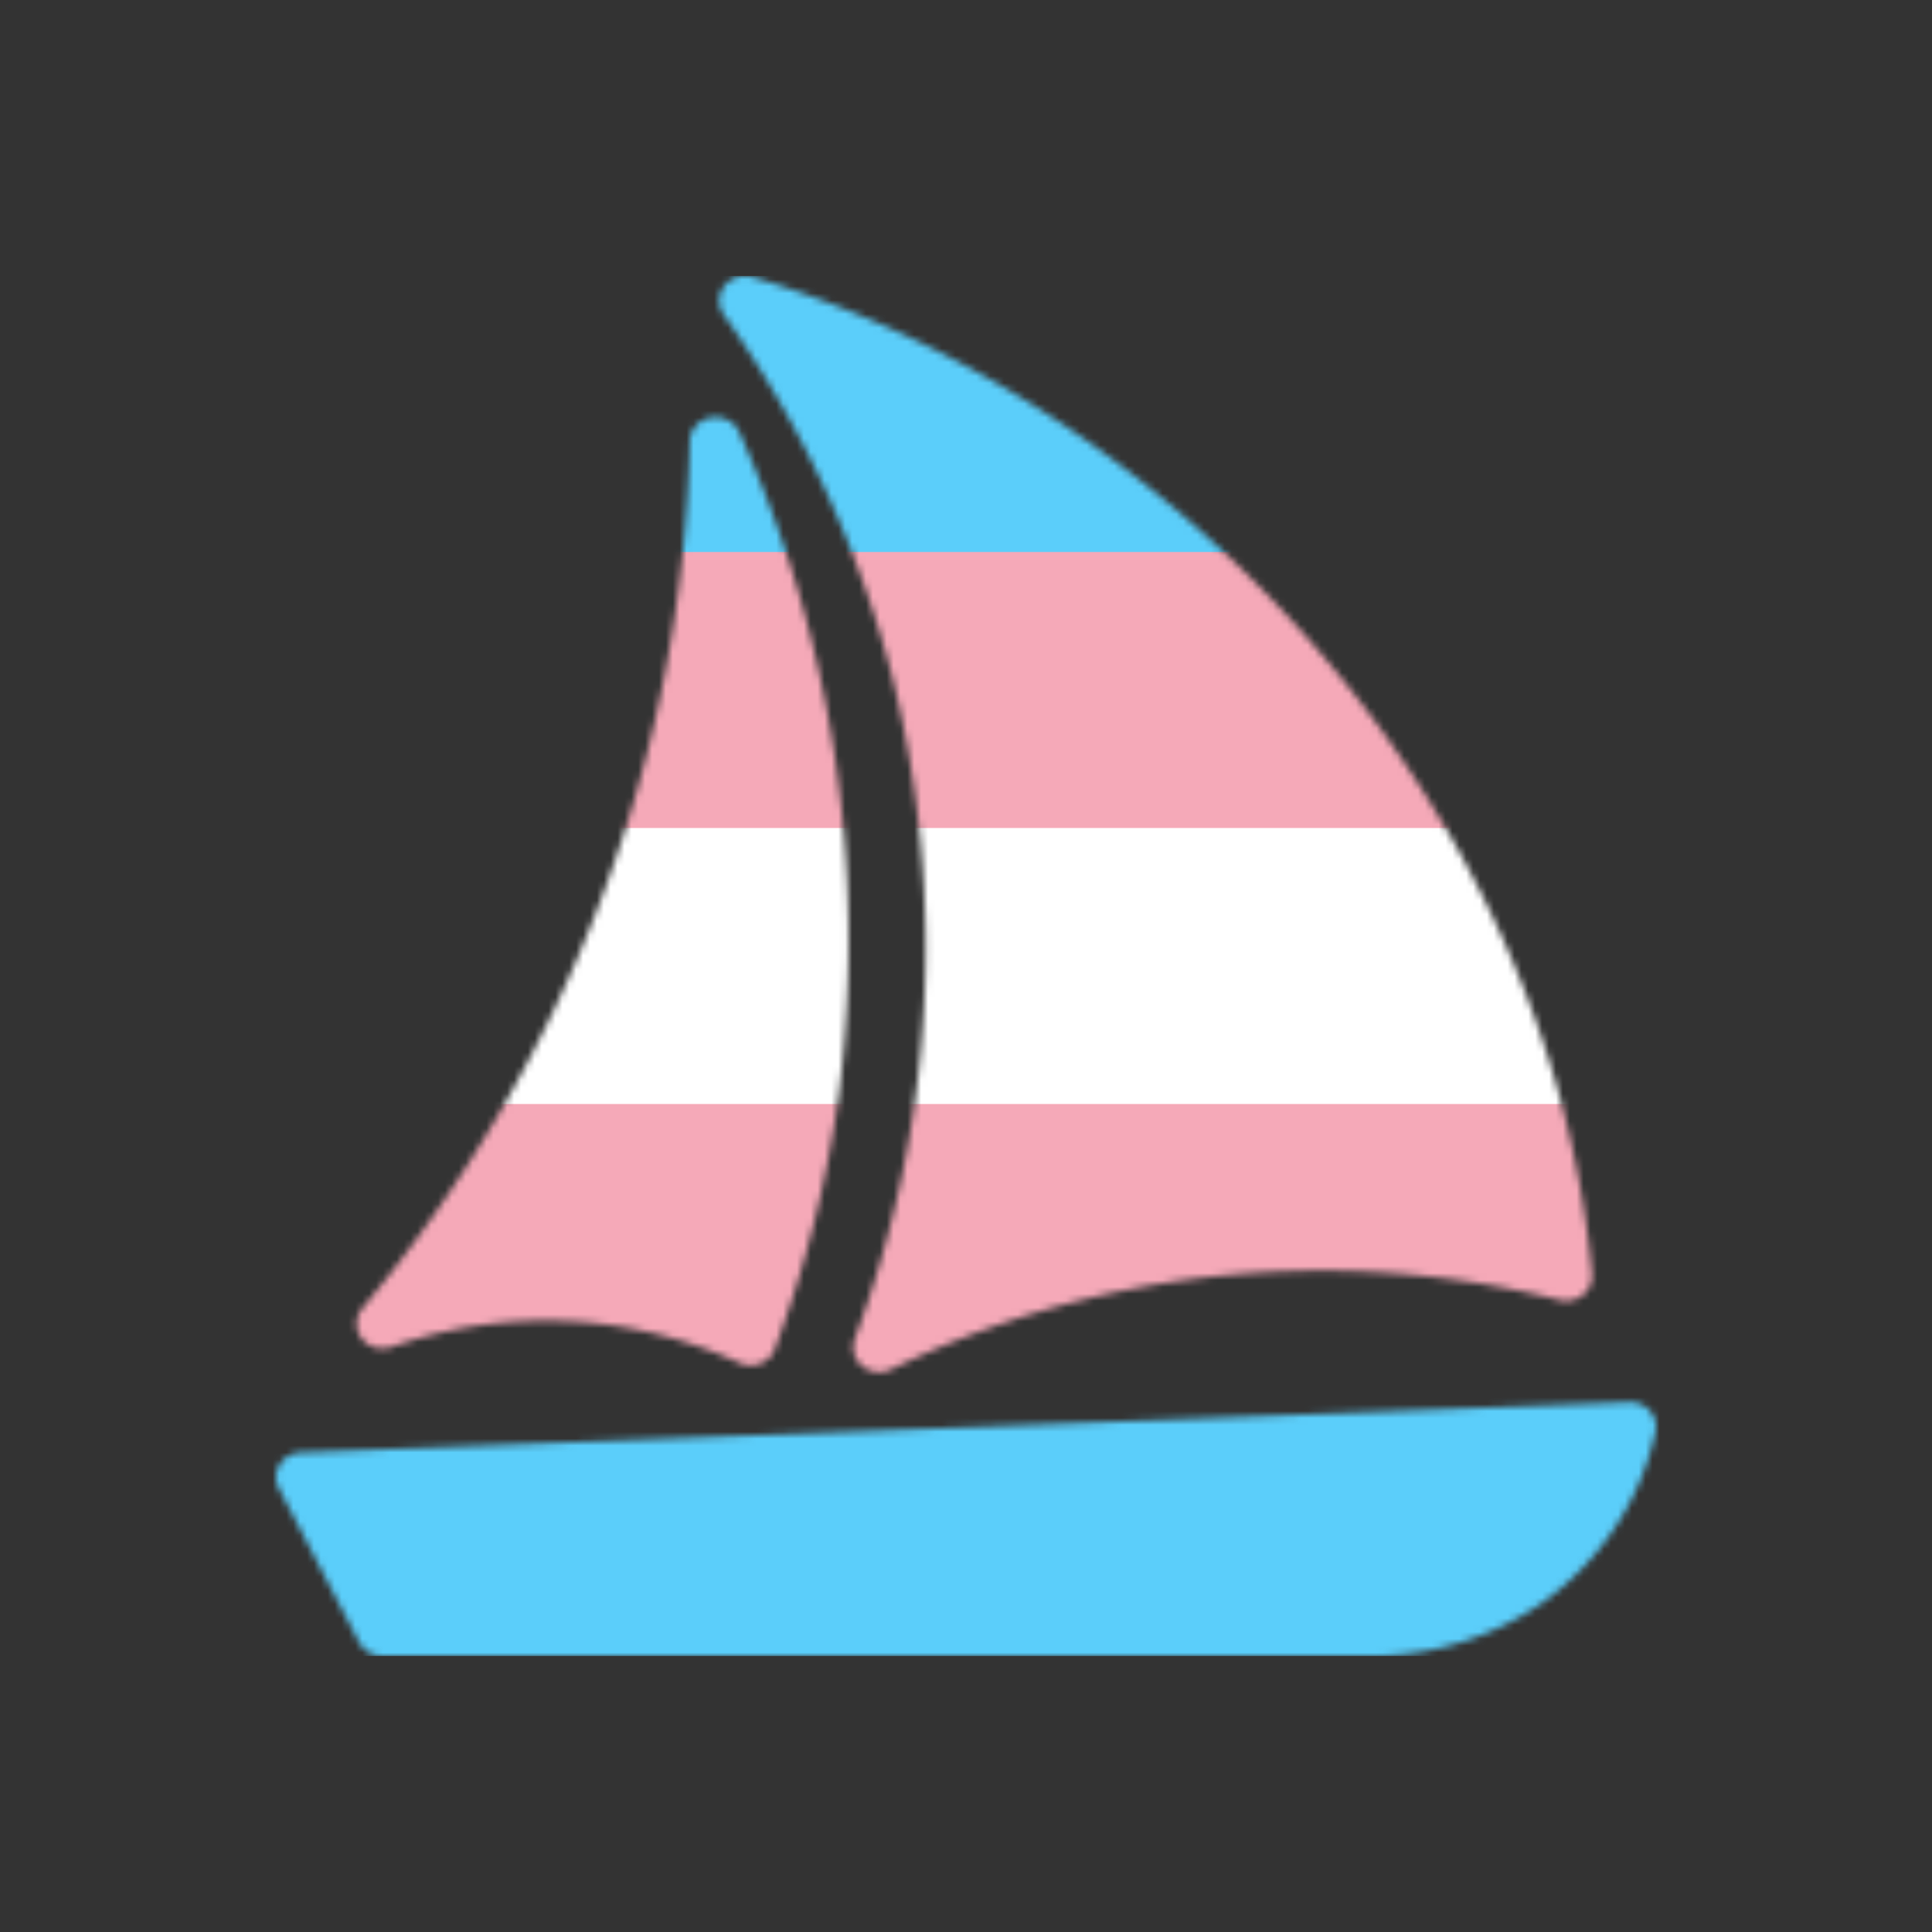 <svg xmlns="http://www.w3.org/2000/svg" width="280" height="280" fill="none"><rect width="100%" height="100%" fill="#333333" stroke="none"/><mask id="a" width="200" height="200" x="40" y="40" maskUnits="userSpaceOnUse" style="mask-type:alpha"><path fill="#000" d="M237.769 203.511c.517.216.975.543 1.34.955a3.483 3.483 0 0 1 .82 3.029c-2.14 9.964-8.027 18.825-16.54 24.896-6.825 4.681-14.939 7.327-23.325 7.609H55.404a3.86 3.86 0 0 1-1.967-.526 3.64 3.64 0 0 1-1.386-1.439L40.39 215.676a3.43 3.43 0 0 1 .15-3.429c.319-.511.765-.937 1.298-1.243a3.9 3.9 0 0 1 1.756-.508l192.535-7.28a3.8 3.8 0 0 1 1.641.295M56.635 195.249a67.6 67.6 0 0 1 25.518-3.764 67.3 67.3 0 0 1 25.036 6.051 3.777 3.777 0 0 0 3.018.071 3.6 3.6 0 0 0 1.287-.832c.36-.364.633-.8.8-1.276a171 171 0 0 0 9.352-37.434c4.009-32.508-1.004-65.454-14.531-95.51a3.66 3.66 0 0 0-1.692-1.702 3.9 3.9 0 0 0-2.428-.334 3.8 3.8 0 0 0-2.123 1.175 3.52 3.52 0 0 0-.911 2.183c-.97 45.801-17.665 90.017-47.5 125.799a3.5 3.5 0 0 0-.766 2.124c-.011.768.234 1.52.702 2.144a3.74 3.74 0 0 0 1.894 1.323 3.9 3.9 0 0 0 2.344-.018"/><path fill="#000" d="M129.318 98.132c7.949 31.833 6.046 65.198-5.477 96.01a3.46 3.46 0 0 0-.049 2.076 3.6 3.6 0 0 0 1.154 1.757 3.894 3.894 0 0 0 4.111.525c18.155-8.851 38.132-13.731 58.491-14.289a141.6 141.6 0 0 1 38.52 4.215c.582.139 1.19.143 1.774.01a3.8 3.8 0 0 0 1.582-.77 3.6 3.6 0 0 0 1.038-1.38 3.5 3.5 0 0 0 .263-1.682c-6.409-69.375-61.636-126.618-121.639-144.444a3.9 3.9 0 0 0-2.258.014 3.75 3.75 0 0 0-1.84 1.254 3.5 3.5 0 0 0-.755 2.04 3.5 3.5 0 0 0 .605 2.086c11.339 16 19.628 33.802 24.48 52.578"/></mask><g mask="url(#a)"><path fill="#5BCEFA" d="M280 40H0v200h280z"/><path fill="#F5A9B8" d="M280 80H0v120h280z"/><path fill="#fff" d="M280 120H0v40h280z"/></g></svg>